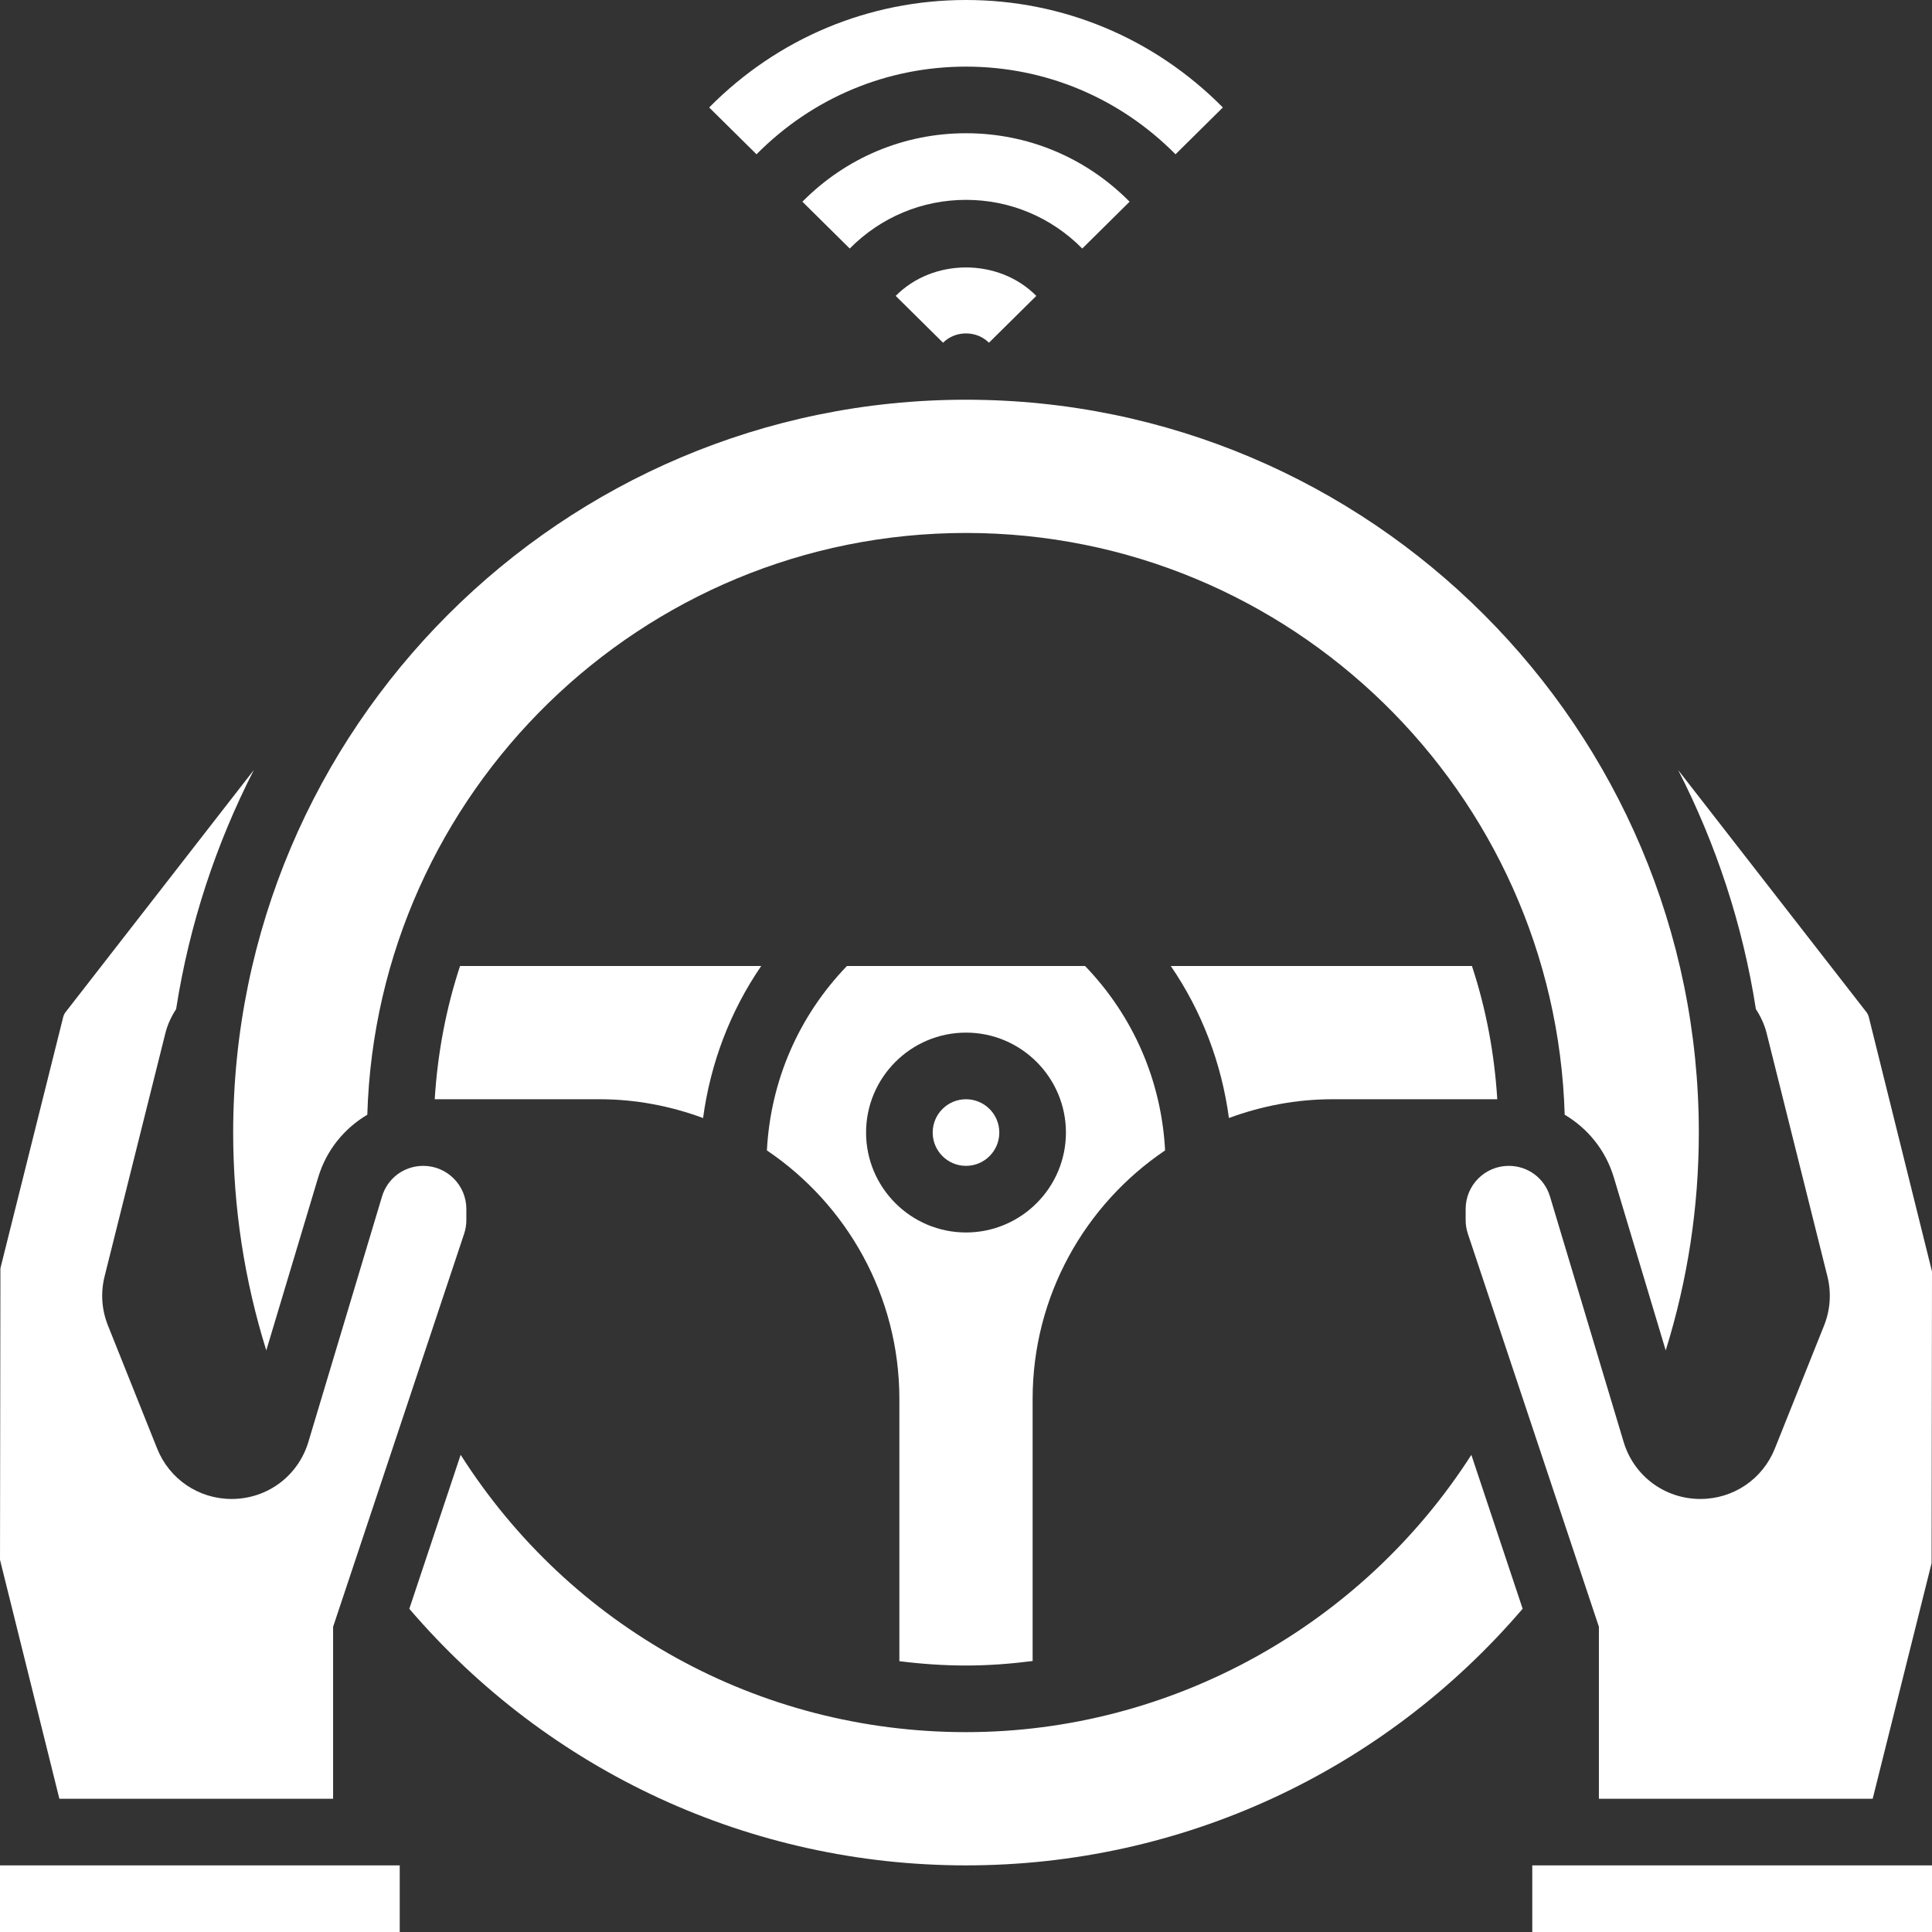 <?xml version="1.0"?>
<svg xmlns="http://www.w3.org/2000/svg" height="512px" viewBox="0 0 464 464" width="512px" class=""><rect x="0" y="0" width="464" height="464" fill="#333333" stroke="none"/><g><path d="m353.512 232h-72.328c7.465 10.902 12.191 23.352 13.961 36.512 7.758-2.863 16.113-4.512 24.855-4.512h39.594c-.691-11.105-2.73-21.832-6.082-32zm0 0" data-original="#000000" class="active-path" data-old_color="#CFFFFF" fill="#FFFFFF"/><path d="m104.406 264h39.594c8.742 0 17.098 1.648 24.855 4.512 1.77-13.16 6.496-25.609 13.961-36.512h-72.328c-3.352 10.168-5.391 20.895-6.082 32zm0 0" data-original="#000000" class="active-path" data-old_color="#CFFFFF" fill="#FFFFFF"/><path d="m424.281 248.121 14.598 58.414c.984 3.945.715 8.031-.801 11.816l-11.82 29.543c-2.938 7.352-9.961 12.105-17.883 12.105-8.566 0-15.984-5.512-18.445-13.727l-17.672-58.898c-1.32-4.414-5.305-7.375-9.914-7.375-5.703 0-10.344 4.641-10.344 10.352v2.672c0 1.121.176 2.215.527 3.273l31.473 94.406v41.297h65.754l14.148-56.594.098-70.023-15.184-61.145c-.113-.43-.312-.84-.586-1.184l-45.191-58.109c9.066 17.734 15.496 37.039 18.664 57.414 1.152 1.777 2.059 3.688 2.578 5.762zm0 0" data-original="#000000" class="active-path" data-old_color="#CFFFFF" fill="#FFFFFF"/><path d="m232 400c5.391 0 10.727-.406 16-1.078v-62.922c0-24.832 12.641-46.77 31.816-59.711-.879-16.664-7.594-32.219-19.223-44.289h-57.188c-11.637 12.07-18.344 27.625-19.223 44.289 19.176 12.941 31.816 34.879 31.816 59.711v62.961c5.266.656 10.594 1.039 16 1.039zm-24-128c0-13.23 10.77-24 24-24s24 10.77 24 24-10.77 24-24 24-24-10.77-24-24zm0 0" data-original="#000000" class="active-path" data-old_color="#CFFFFF" fill="#FFFFFF"/><path d="m240 272c0 4.418-3.582 8-8 8s-8-3.582-8-8 3.582-8 8-8 8 3.582 8 8zm0 0" data-original="#000000" class="active-path" data-old_color="#CFFFFF" fill="#FFFFFF"/><path d="m232 416c-49.785 0-95.039-25.215-121.367-66.602l-12.328 36.977c33.535 39.176 82.055 61.625 133.695 61.625 51.695 0 100.145-22.441 133.688-61.633l-12.32-36.961c-26.223 40.953-72.031 66.594-121.367 66.594zm0 0" data-original="#000000" class="active-path" data-old_color="#CFFFFF" fill="#FFFFFF"/><path d="m0 448h96v16h-96zm0 0" data-original="#000000" class="active-path" data-old_color="#CFFFFF" fill="#FFFFFF"/><path d="m368 448h96v16h-96zm0 0" data-original="#000000" class="active-path" data-old_color="#CFFFFF" fill="#FFFFFF"/><path d="m63.953 324.32 12.461-41.543c1.961-6.547 6.266-11.777 11.801-15.059 2.289-77.406 65.824-139.719 143.785-139.719s141.496 62.312 143.785 139.719c5.535 3.281 9.84 8.512 11.801 15.059l12.461 41.543c5.25-16.832 7.953-34.352 7.953-52.32 0-97.047-78.953-176-176-176s-176 78.953-176 176c0 17.977 2.703 35.48 7.953 52.32zm0 0" data-original="#000000" class="active-path" data-old_color="#CFFFFF" fill="#FFFFFF"/><path d="m80 432v-41.297l31.473-94.406c.352-1.059.527-2.152.527-3.273v-2.672c0-5.711-4.641-10.352-10.344-10.352-4.609 0-8.594 2.961-9.914 7.375l-17.672 58.898c-2.461 8.215-9.879 13.727-18.445 13.727-7.922 0-14.938-4.754-17.883-12.105l-11.812-29.543c-1.523-3.793-1.793-7.871-.809-11.824l14.598-58.398c.52-2.082 1.426-4 2.578-5.777 3.176-20.383 9.598-39.688 18.672-57.43l-45.191 58.117c-.289.359-.488.777-.602 1.227l-15.078 60.328-.098 70.023 14.258 57.383zm0 0" data-original="#000000" class="active-path" data-old_color="#CFFFFF" fill="#FFFFFF"/><path d="m232 16c19 0 36.871 7.48 50.32 21.055l11.367-11.246c-16.473-16.641-38.383-25.809-61.688-25.809s-45.215 9.168-61.68 25.809l11.367 11.246c13.441-13.574 31.312-21.055 50.312-21.055zm0 0" data-original="#000000" class="active-path" data-old_color="#CFFFFF" fill="#FFFFFF"/><path d="m271.289 48.441c-10.496-10.609-24.449-16.441-39.289-16.441s-28.793 5.832-39.289 16.441l11.367 11.246c7.465-7.535 17.387-11.688 27.922-11.688s20.457 4.152 27.922 11.688zm0 0" data-original="#000000" class="active-path" data-old_color="#CFFFFF" fill="#FFFFFF"/><path d="m215.113 71.062 11.375 11.25c2.953-2.984 8.07-2.984 11.023 0l11.375-11.25c-9.008-9.109-24.766-9.109-33.773 0zm0 0" data-original="#000000" class="active-path" data-old_color="#CFFFFF" fill="#FFFFFF"/></g> </svg>
